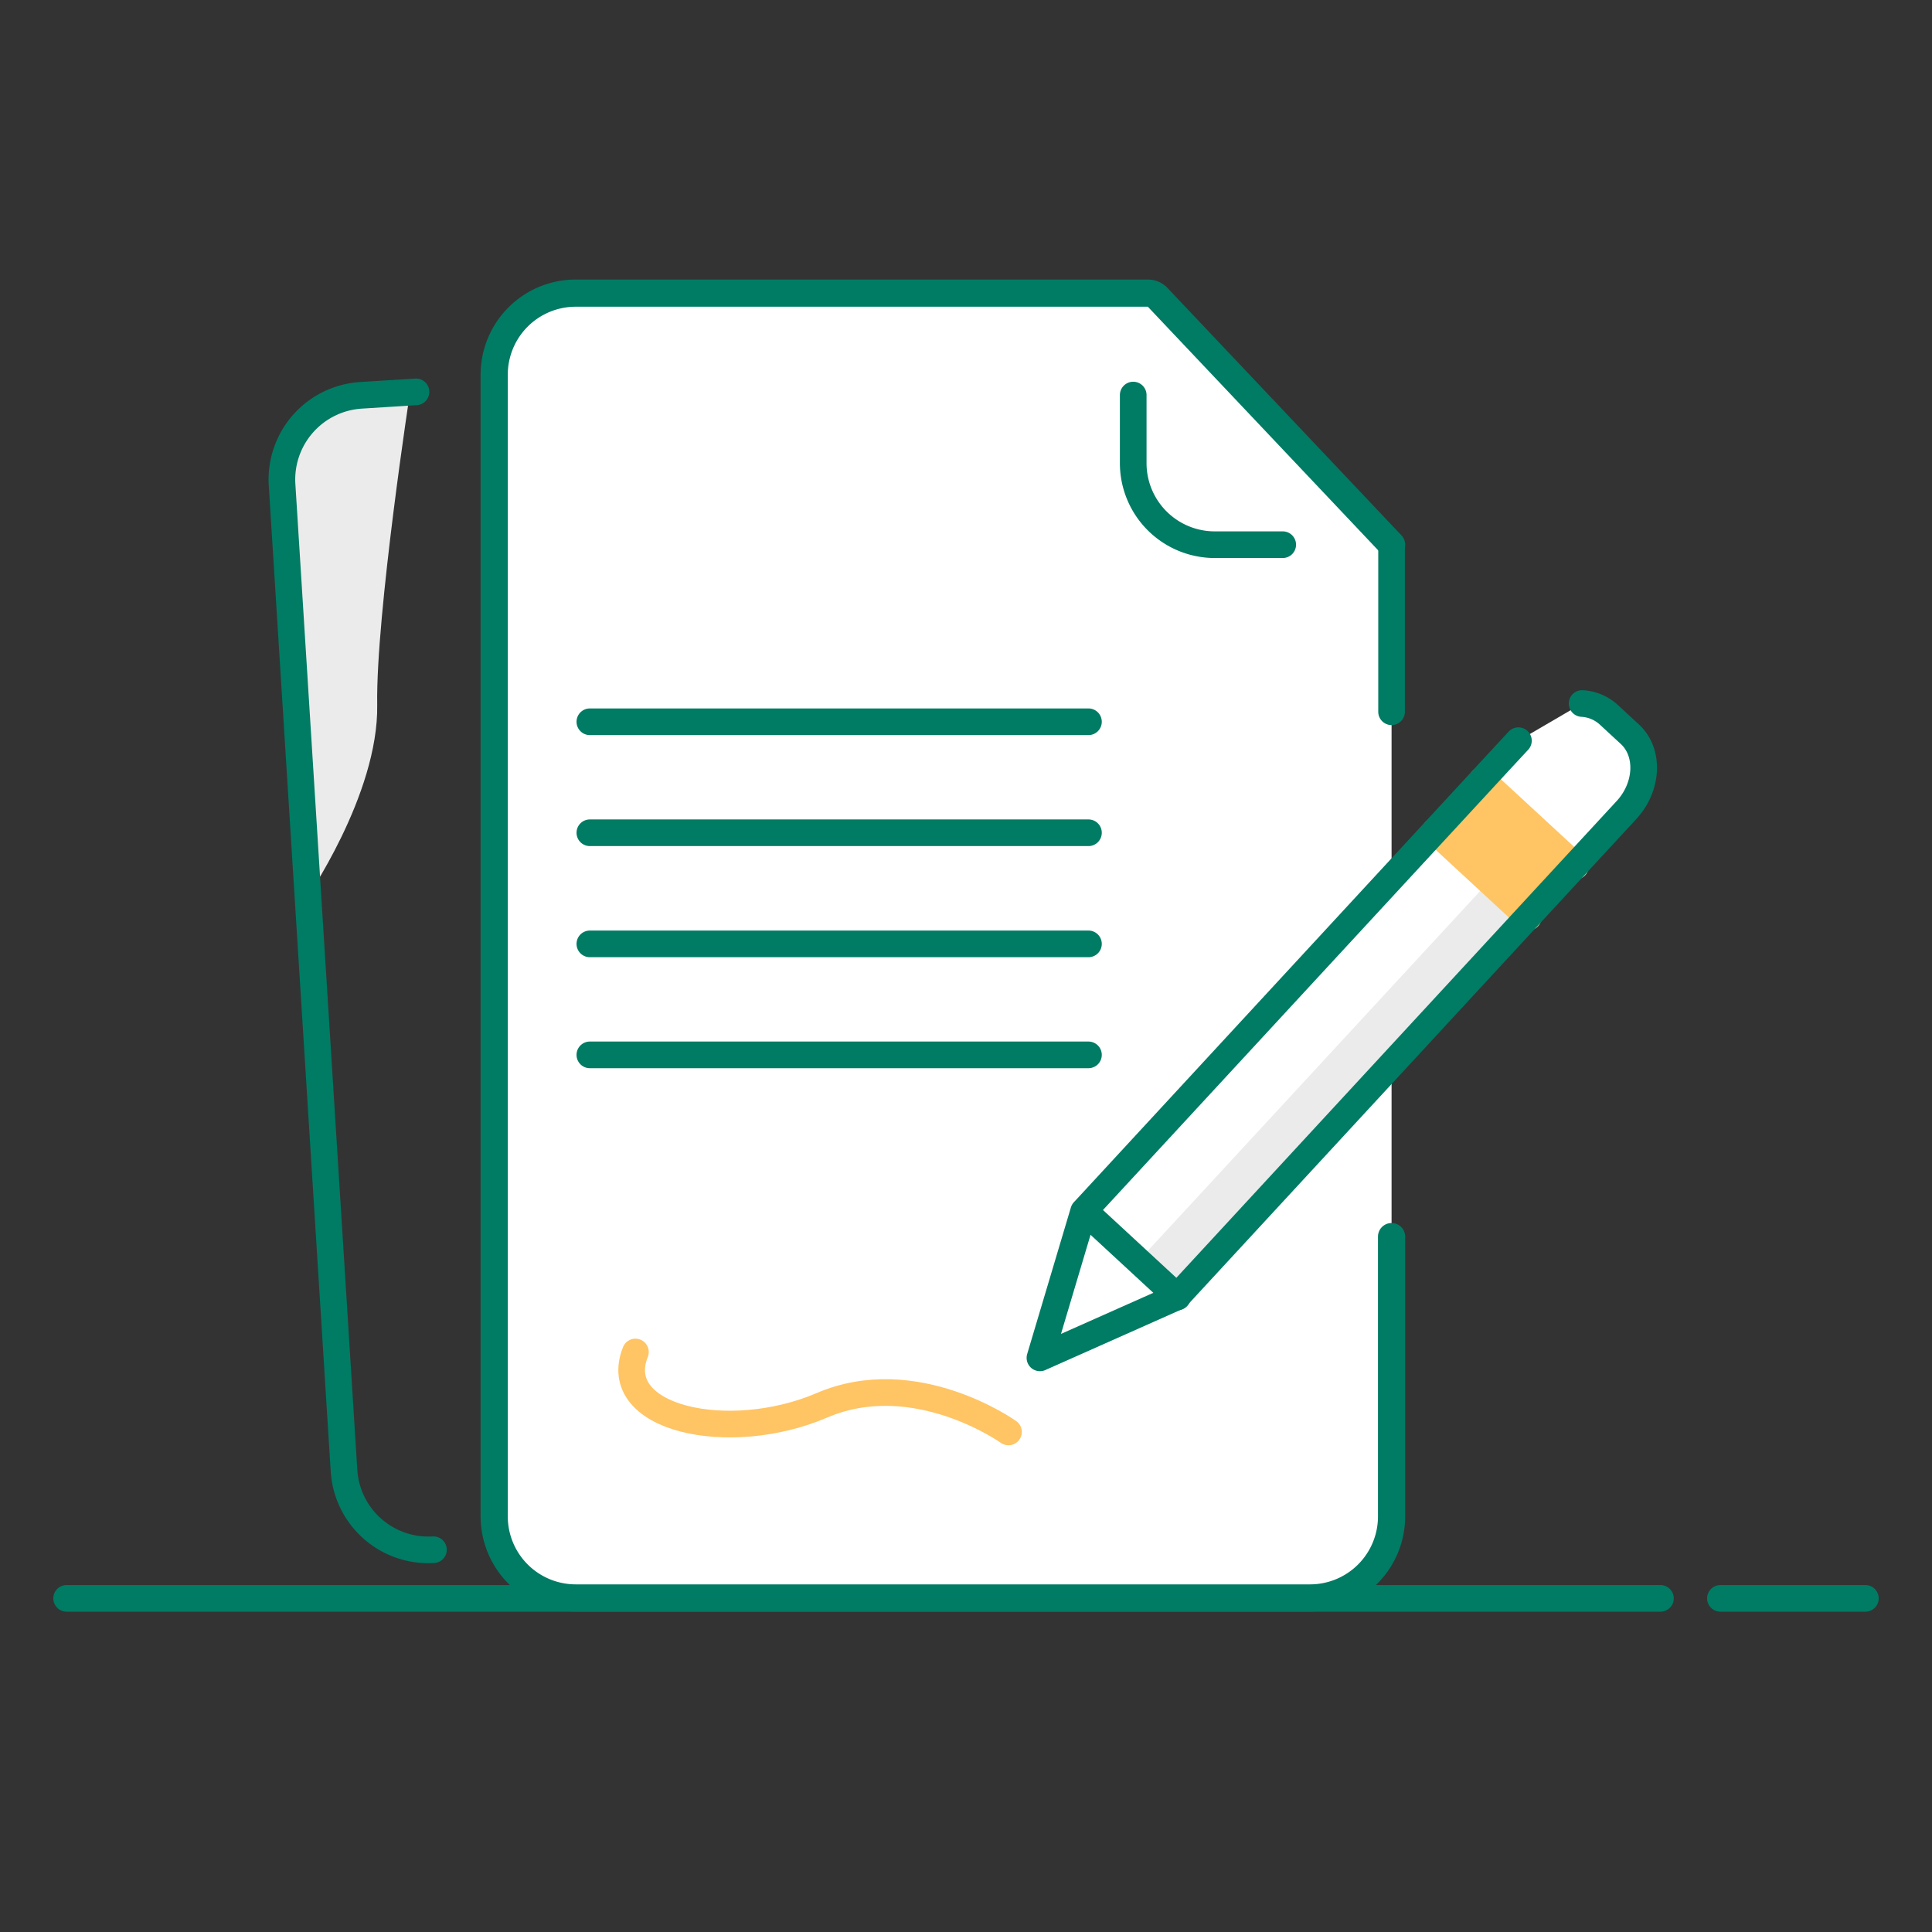<svg width="145" height="145" fill="none" xmlns="http://www.w3.org/2000/svg"><rect width="100%" height="100%" fill="#333333" stroke="none"/><path d="M5 119.96h119.62m4.5 0H140" stroke="#007B64" stroke-width="2" stroke-linecap="round" stroke-linejoin="round"/><path d="M40.45 119.3s22.24-8.83 38.24-5.83a29.348 29.348 0 0026-8v9l-2.45 4.06-1.29 1.43H41.69l-1.24-.66z" fill="#F1F1F1"/><path d="M30.82 29.13s-2.62 17-2.51 23.77c.11 6.77-5.45 14.74-5.45 14.74l-1.6-33.83 1.23-2.82 1.88-1.29 6.45-.57z" fill="#EBEBEB"/><path d="M32.53 116.31a6.344 6.344 0 01-6.71-5.92l-4.65-74a6.333 6.333 0 015.92-6.72l4.13-.26" stroke="#007B64" stroke-width="2" stroke-linecap="round" stroke-linejoin="round"/><path d="M104.44 101.99v11.85a6.12 6.12 0 01-6.13 6.12h-55.1a6.123 6.123 0 01-6.12-6.12V28.12A6.12 6.12 0 0143.21 22h43.38l17.85 18.88" fill="#fff"/><path d="M104.44 92.81v21a6.12 6.12 0 01-6.13 6.12h-55.1a6.123 6.123 0 01-6.12-6.12V28.12A6.12 6.12 0 0143.21 22h42.94a1.002 1.002 0 01.74.32l17.55 18.56" stroke="#007B64" stroke-width="2.04" stroke-linecap="round" stroke-linejoin="round"/><path d="M104.44 41.14v12.28m-8.17-12.54h-5.1a6.12 6.12 0 01-6.12-6.12v-5.11M44.27 62.5h37.42m-37.42-8.33h37.42M44.27 70.84h37.42m-37.42 8.33h37.42" stroke="#007B64" stroke-width="2" stroke-linecap="round" stroke-linejoin="round"/><path d="M75.69 107.47s-7-5-14-2-16 1-14-4" stroke="#FFC463" stroke-width="2" stroke-linecap="round" stroke-linejoin="round"/><path d="M118.74 52.8a3.22 3.22 0 012 .84l1.58 1.46c1.5 1.38 1.36 4-.3 5.75l-33.7 36.49-10.27 4.57 3.28-11 31.22-33.8 1.41-1.52" fill="#fff"/><path d="M114.443 68.605l-2.673-2.47-26.328 28.5 2.674 2.47 26.327-28.5z" fill="#EBEBEB"/><path d="M111.25 58.55l-3.56 3.92 6.74 6.13 4.14-3.95-7.07-6.37-.25.27z" fill="#FFC463"/><path d="M114.7 68.84l-6.99-6.46m3.53-3.83l7 6.46" stroke="#FFC463" stroke-width="2" stroke-linecap="round" stroke-linejoin="round"/><path d="M118.74 52.8a3.22 3.22 0 012 .84l1.58 1.46c1.5 1.38 1.36 4-.3 5.75l-33.7 36.49-10.27 4.57 3.28-11 31.22-33.8 1.41-1.52" stroke="#007B64" stroke-width="2" stroke-linecap="round" stroke-linejoin="round"/><path d="M81.38 90.88l6.99 6.46" stroke="#007B64" stroke-width="2" stroke-miterlimit="10" stroke-linecap="round"/></svg>